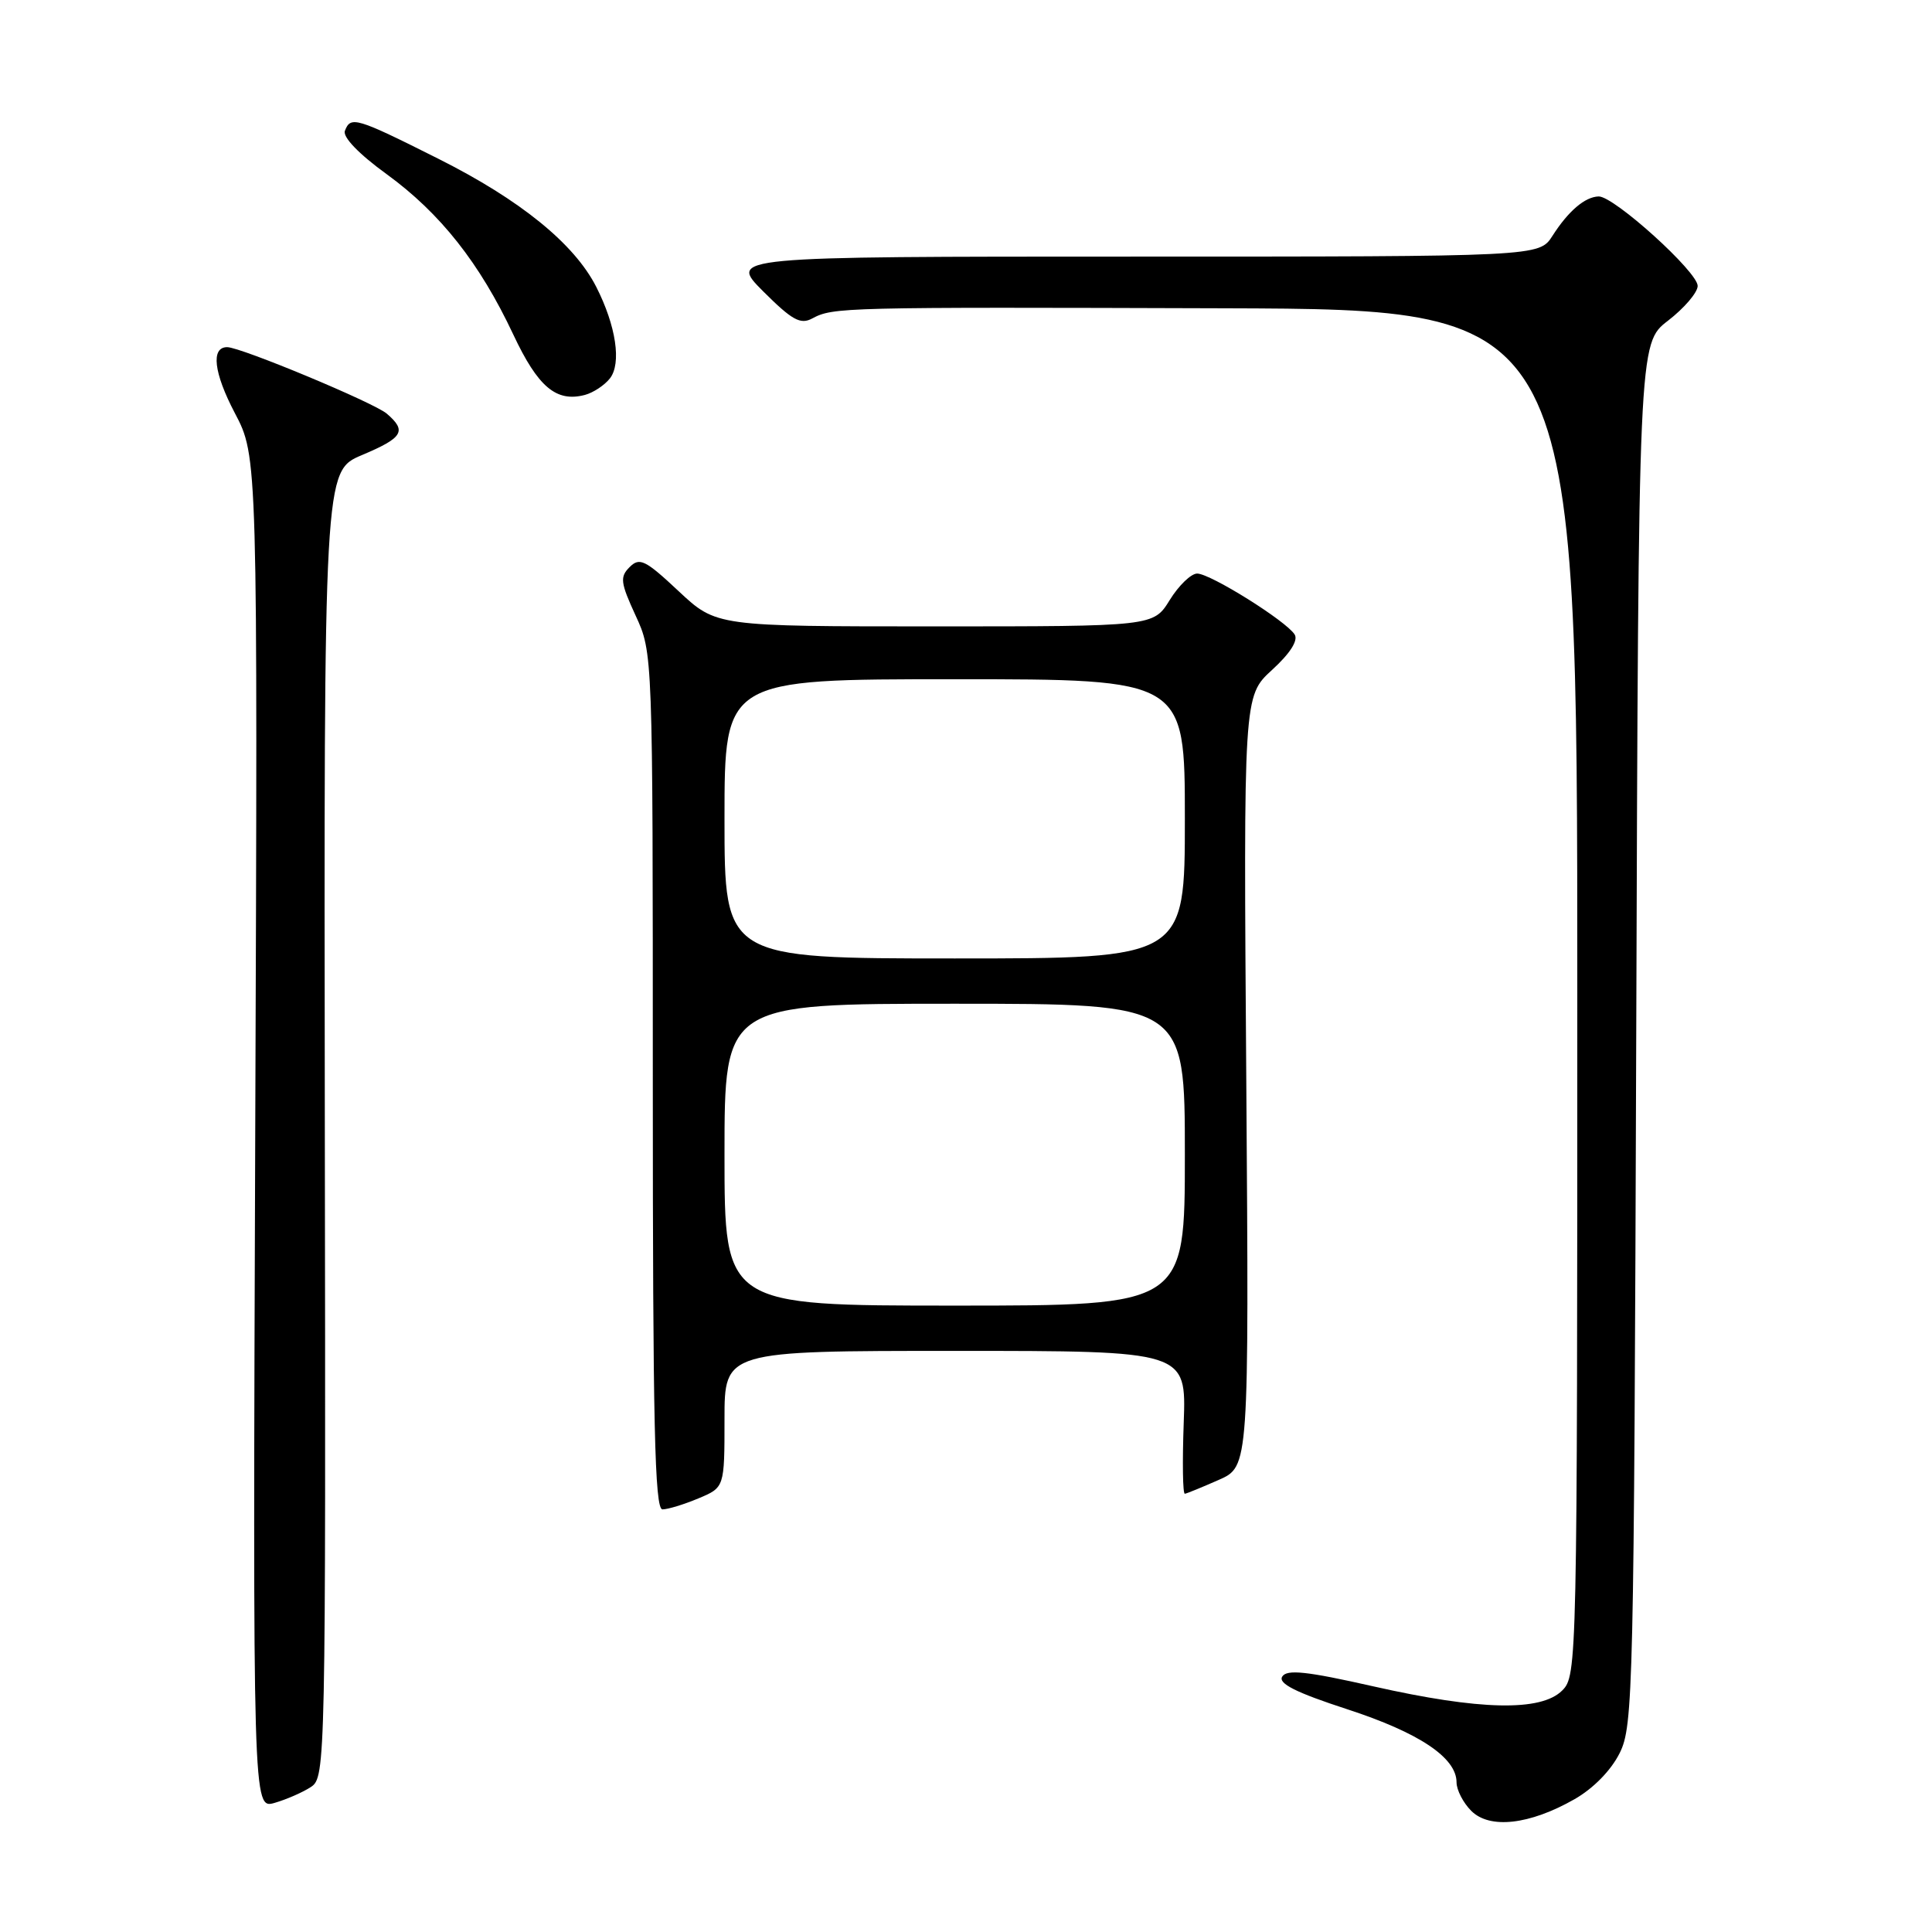 <?xml version="1.0" encoding="UTF-8" standalone="no"?>
<!DOCTYPE svg PUBLIC "-//W3C//DTD SVG 1.1//EN" "http://www.w3.org/Graphics/SVG/1.1/DTD/svg11.dtd" >
<svg xmlns="http://www.w3.org/2000/svg" xmlns:xlink="http://www.w3.org/1999/xlink" version="1.1" viewBox="0 0 256 256">
 <g >
 <path fill="currentColor"
d=" M 208.62 238.41 C 211.13 236.98 213.47 234.59 214.62 232.28 C 216.41 228.68 216.51 224.20 216.81 137.00 C 217.11 45.50 217.11 45.50 221.01 42.50 C 223.15 40.85 224.93 38.78 224.95 37.90 C 225.01 36.07 213.85 25.98 211.83 26.03 C 210.02 26.08 207.82 27.95 205.71 31.25 C 203.95 34.00 203.95 34.00 150.24 34.00 C 96.53 34.00 96.53 34.00 101.13 38.61 C 104.95 42.42 106.06 43.04 107.62 42.20 C 110.41 40.71 111.50 40.69 162.25 40.85 C 209.00 41.00 209.00 41.00 209.00 131.50 C 209.00 220.67 208.97 222.03 207.00 224.00 C 204.19 226.81 196.06 226.63 181.97 223.45 C 173.13 221.45 170.51 221.17 169.90 222.16 C 169.34 223.07 171.69 224.26 178.50 226.48 C 188.05 229.59 193.00 232.90 193.00 236.17 C 193.00 237.18 193.88 238.88 194.95 239.95 C 197.39 242.39 202.67 241.80 208.62 238.41 Z  M 41.22 236.77 C 43.13 235.50 43.17 233.65 43.04 148.95 C 42.92 62.43 42.92 62.43 47.96 60.30 C 53.41 58.00 53.94 57.12 51.25 54.81 C 49.56 53.36 31.90 46.00 30.10 46.00 C 27.92 46.00 28.32 49.40 31.11 54.72 C 34.15 60.49 34.15 60.49 33.82 150.10 C 33.50 239.72 33.50 239.72 36.39 238.89 C 37.98 238.43 40.15 237.48 41.22 236.77 Z  M 92.53 198.55 C 96.00 197.10 96.00 197.10 96.00 188.05 C 96.00 179.00 96.00 179.00 126.60 179.00 C 157.19 179.00 157.19 179.00 156.85 188.50 C 156.66 193.73 156.72 197.97 157.00 197.93 C 157.28 197.89 159.30 197.06 161.50 196.09 C 165.50 194.32 165.50 194.32 165.14 143.28 C 164.77 92.24 164.77 92.24 168.54 88.78 C 170.94 86.59 172.04 84.87 171.55 84.08 C 170.45 82.30 160.38 76.00 158.63 76.00 C 157.82 76.00 156.19 77.58 155.00 79.50 C 152.84 83.00 152.84 83.00 123.88 83.00 C 94.91 83.00 94.91 83.00 89.92 78.33 C 85.50 74.19 84.75 73.82 83.43 75.14 C 82.12 76.45 82.21 77.19 84.22 81.56 C 86.50 86.50 86.50 86.50 86.50 143.25 C 86.50 188.74 86.75 200.00 87.78 200.00 C 88.49 200.00 90.62 199.35 92.53 198.55 Z  M 80.81 50.15 C 82.38 48.16 81.63 43.16 79.00 38.00 C 76.09 32.29 68.93 26.48 58.09 21.04 C 47.15 15.55 46.46 15.35 45.70 17.34 C 45.39 18.16 47.55 20.41 51.25 23.09 C 58.36 28.27 63.57 34.87 68.01 44.32 C 71.28 51.28 73.70 53.33 77.50 52.33 C 78.60 52.04 80.09 51.06 80.81 50.15 Z  M 96.00 153.00 C 96.00 133.00 96.00 133.00 126.50 133.00 C 157.00 133.00 157.00 133.00 157.00 153.00 C 157.00 173.00 157.00 173.00 126.50 173.00 C 96.00 173.00 96.00 173.00 96.00 153.00 Z  M 96.00 108.50 C 96.00 90.00 96.00 90.00 126.50 90.00 C 157.00 90.00 157.00 90.00 157.00 108.50 C 157.00 127.00 157.00 127.00 126.50 127.00 C 96.00 127.00 96.00 127.00 96.00 108.50 Z "/>
</g>
</svg>
